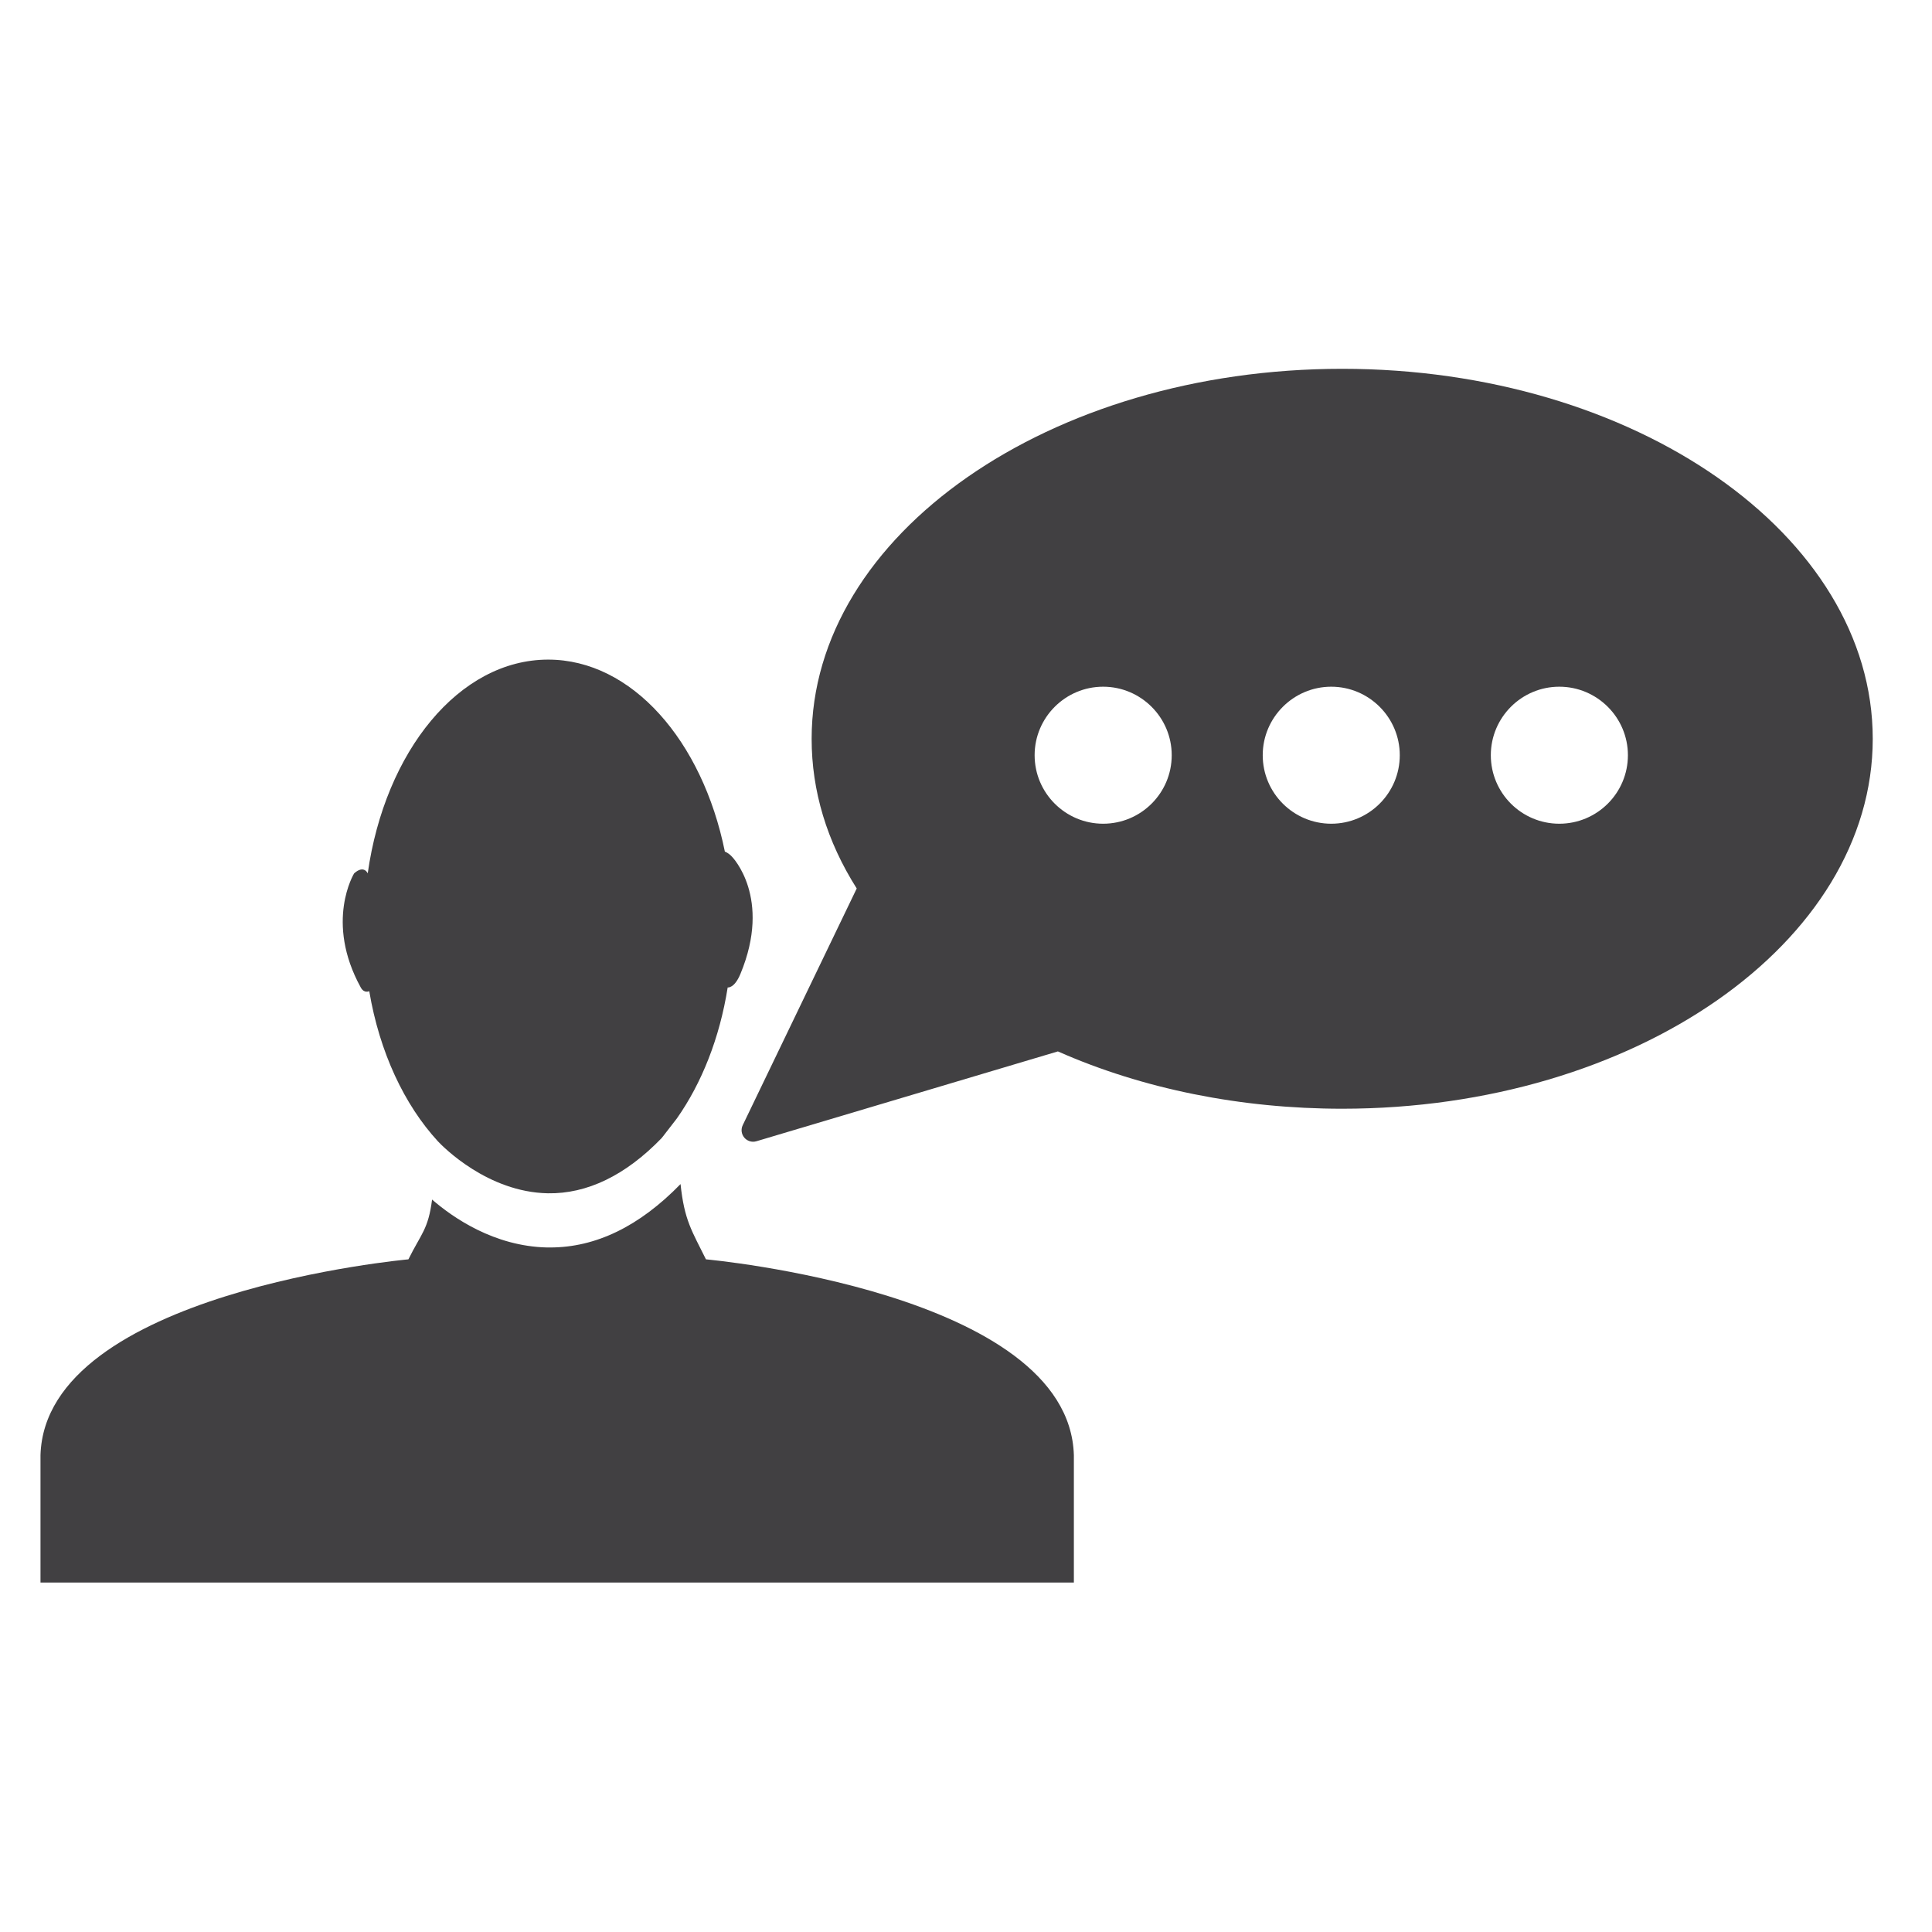 <?xml version="1.0" encoding="utf-8"?>
<!-- Generator: Adobe Illustrator 16.0.0, SVG Export Plug-In . SVG Version: 6.00 Build 0)  -->
<!DOCTYPE svg PUBLIC "-//W3C//DTD SVG 1.1//EN" "http://www.w3.org/Graphics/SVG/1.1/DTD/svg11.dtd">
<svg version="1.1" id="Layer_1" xmlns="http://www.w3.org/2000/svg" xmlns:xlink="http://www.w3.org/1999/xlink" x="0px" y="0px"
	 width="48px" height="48px" viewBox="0 0 48 48" enable-background="new 0 0 48 48" xml:space="preserve">
<g>
	<path fill="#414042" d="M33.346,9.163c-7.267,0-13.181,4.123-13.181,9.192c0,1.296,0.377,2.545,1.12,3.719l-2.832,5.881
		c-0.049,0.102-0.034,0.223,0.04,0.31c0.055,0.064,0.135,0.101,0.218,0.101c0.027,0,0.055-0.004,0.082-0.012l7.49-2.232
		c2.111,0.934,4.55,1.424,7.063,1.424c7.268,0,13.182-4.122,13.182-9.19C46.527,13.285,40.613,9.163,33.346,9.163z M27.407,20.465
		c-0.938,0-1.702-0.763-1.702-1.702c0-0.938,0.764-1.702,1.702-1.702c0.939,0,1.704,0.764,1.704,1.702
		C29.111,19.703,28.347,20.465,27.407,20.465z M33.074,20.465c-0.938,0-1.702-0.763-1.702-1.702c0-0.938,0.765-1.702,1.702-1.702
		c0.938,0,1.703,0.764,1.703,1.702C34.777,19.703,34.013,20.465,33.074,20.465z M38.74,20.465c-0.938,0-1.701-0.763-1.701-1.702
		c0-0.938,0.763-1.702,1.701-1.702c0.94,0,1.705,0.764,1.705,1.702C40.445,19.703,39.681,20.465,38.74,20.465z"/>
	<path fill="#414042" d="M9.174,24.625c0.255,1.515,0.871,2.823,1.705,3.73c0.131,0.14,1.238,1.264,2.732,1.292
		c0.972,0.017,1.931-0.443,2.826-1.37l0.019-0.023c-0.003,0.003-0.006,0.005-0.009,0.008c0.005-0.006,0.011-0.011,0.016-0.017
		l0.354-0.458c0.614-0.873,1.063-1.994,1.262-3.254c0,0,0.165,0.03,0.317-0.337c0.788-1.897-0.209-2.91-0.209-2.91
		c-0.092-0.101-0.178-0.128-0.178-0.128c-0.559-2.756-2.313-4.77-4.39-4.77c-2.212,0-4.055,2.279-4.483,5.311
		c0,0-0.092-0.22-0.338,0c0,0-0.735,1.198,0.164,2.833C9.048,24.691,9.174,24.625,9.174,24.625z"/>
	<path fill="#414042" d="M17.539,31.288c-0.351-0.71-0.537-0.97-0.631-1.87c-1.024,1.052-2.106,1.575-3.24,1.575
		c-0.025,0-0.051,0-0.077,0c-1.317-0.029-2.34-0.744-2.856-1.19c-0.096,0.745-0.27,0.842-0.588,1.485c0,0-9.019,0.812-9.141,4.864
		v3.166h25.674v-3.166C26.559,32.1,17.539,31.288,17.539,31.288z"/>
</g>
</svg>
